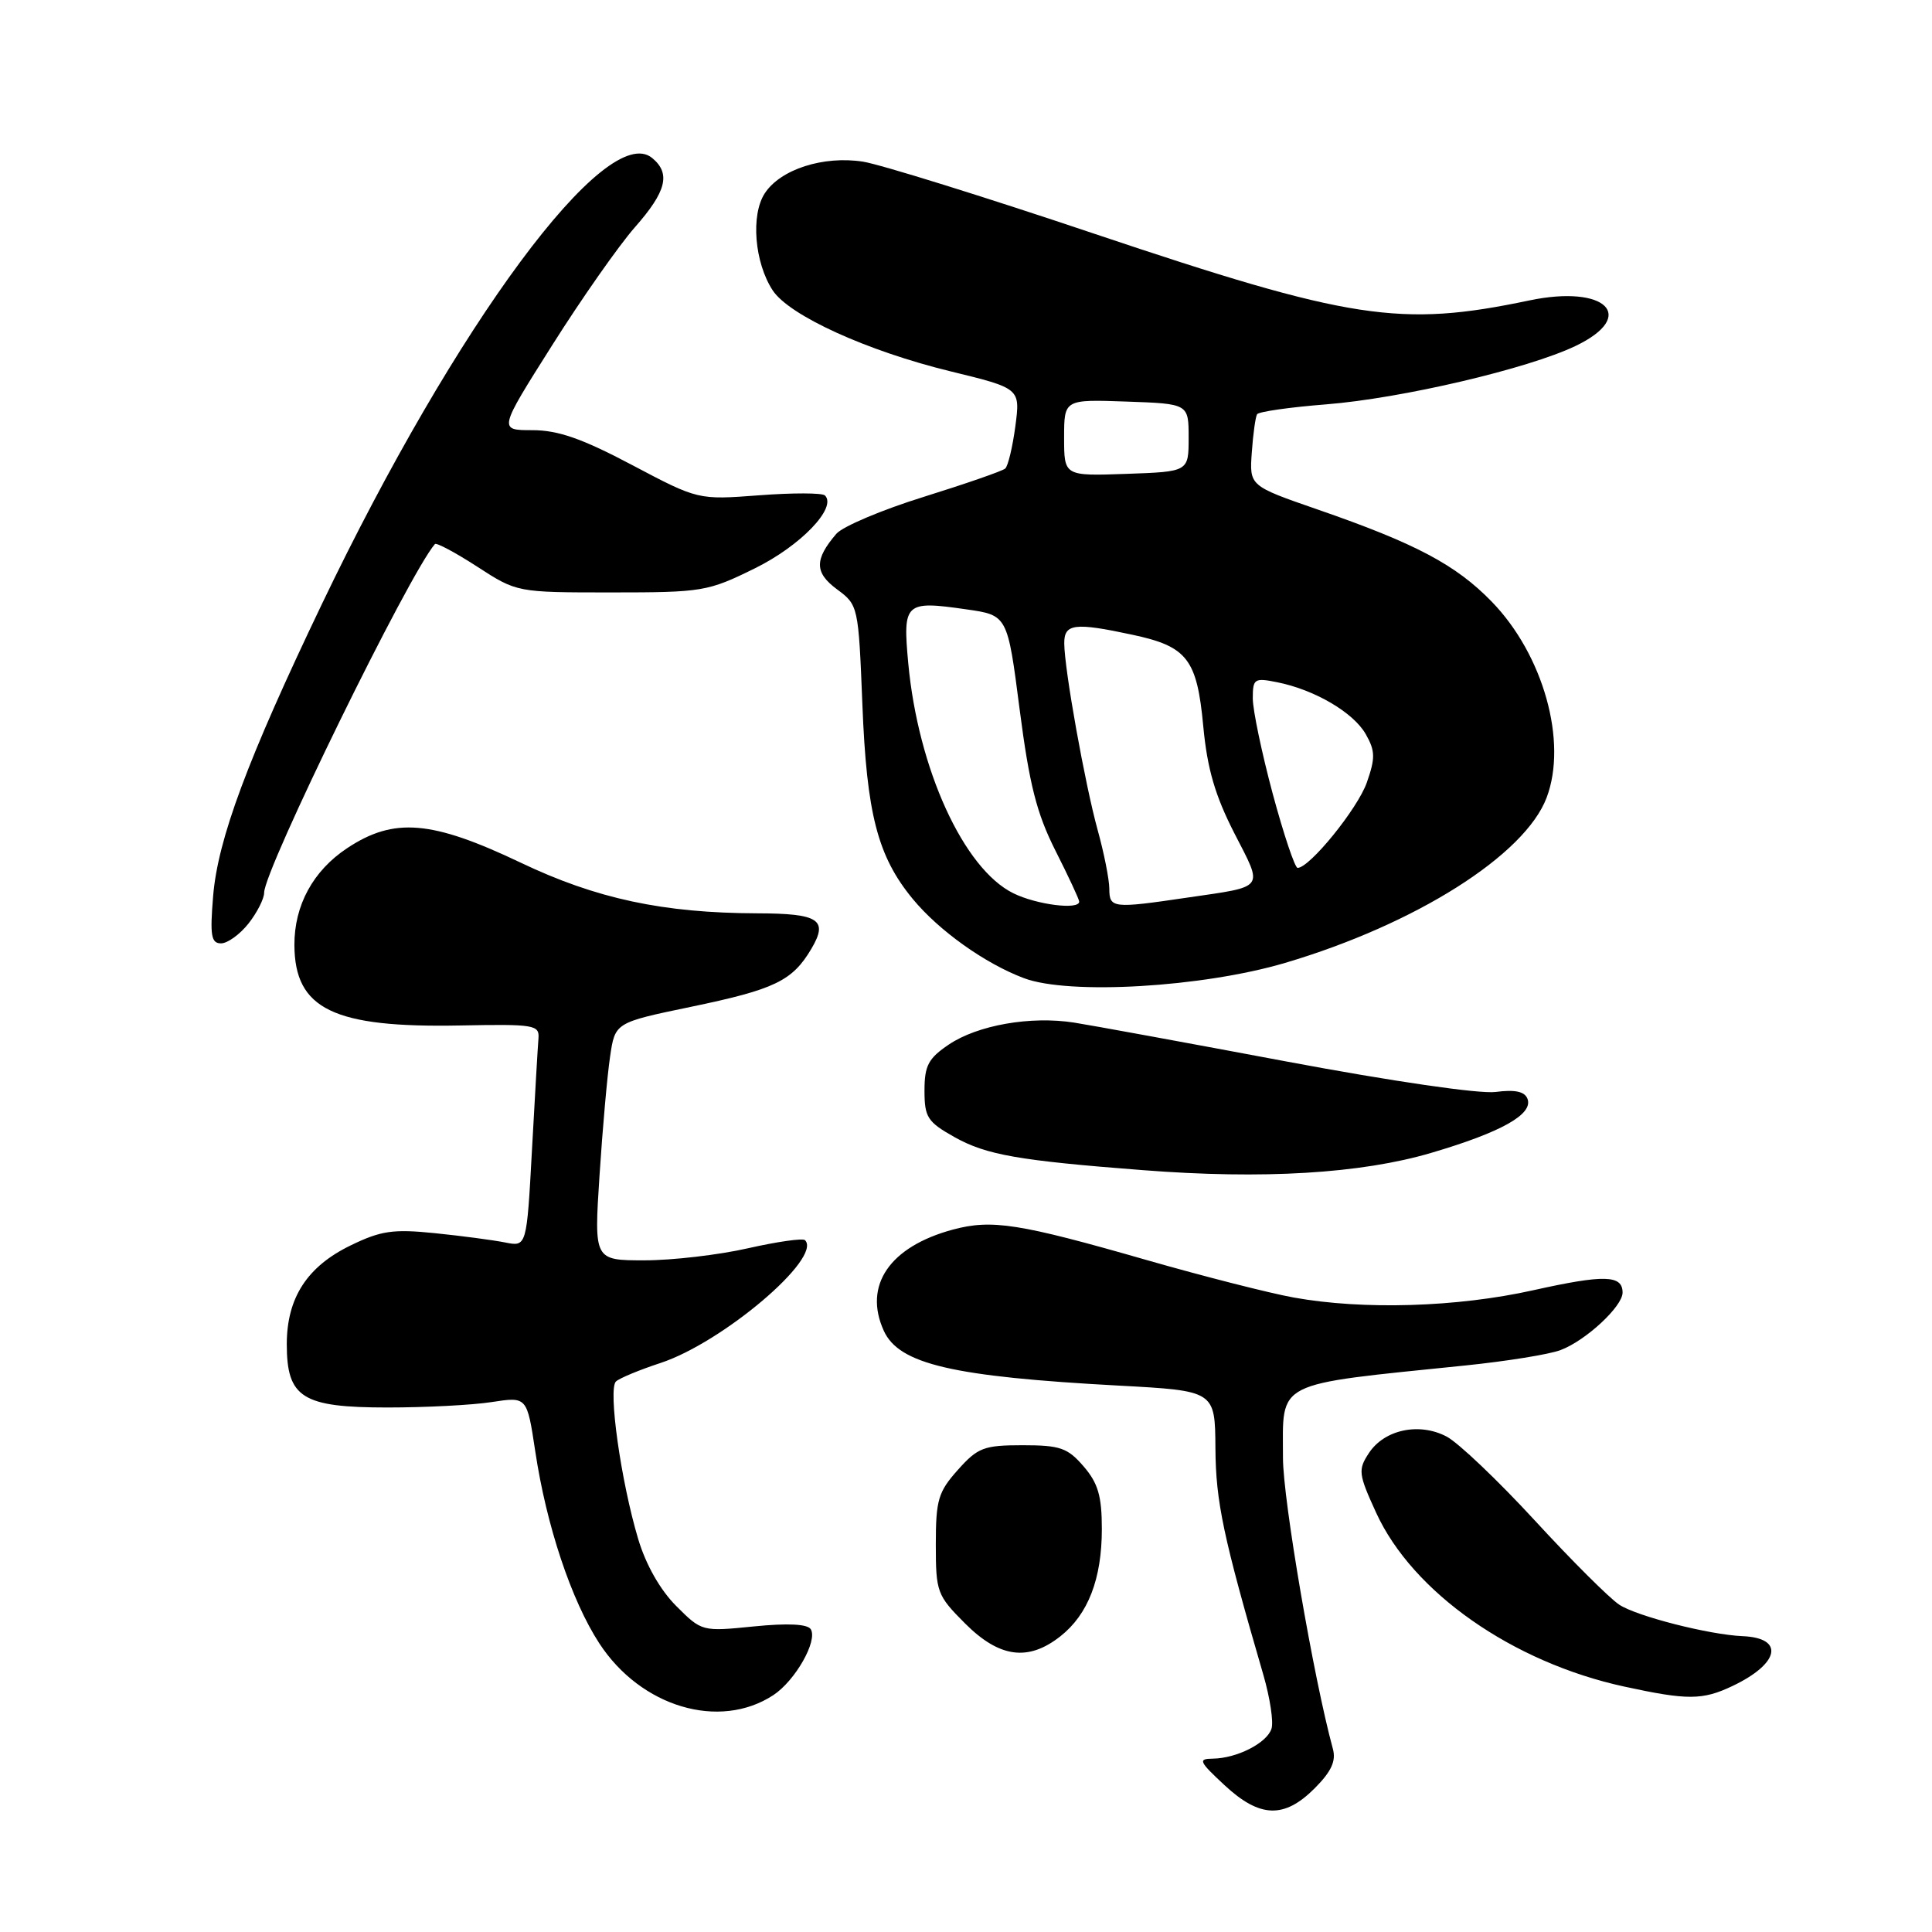 <?xml version="1.0" encoding="UTF-8" standalone="no"?>
<!DOCTYPE svg PUBLIC "-//W3C//DTD SVG 1.1//EN" "http://www.w3.org/Graphics/SVG/1.1/DTD/svg11.dtd" >
<svg xmlns="http://www.w3.org/2000/svg" xmlns:xlink="http://www.w3.org/1999/xlink" version="1.1" viewBox="0 0 256 256">
 <g >
 <path fill="currentColor"
d=" M 174.19 236.97 C 176.41 234.74 177.06 233.35 176.61 231.72 C 174.05 222.33 170.00 198.71 170.00 193.18 C 170.00 182.84 168.57 183.56 194.19 180.93 C 199.63 180.37 205.31 179.46 206.79 178.89 C 210.12 177.64 215.00 173.11 215.00 171.28 C 215.00 168.93 212.58 168.87 203.18 170.96 C 193.06 173.22 180.64 173.59 171.43 171.93 C 168.17 171.34 159.43 169.11 152.00 166.98 C 135.02 162.10 131.43 161.54 126.25 162.93 C 117.88 165.19 114.37 170.33 117.11 176.34 C 119.13 180.76 126.20 182.41 148.25 183.60 C 161.00 184.29 161.00 184.29 161.05 191.90 C 161.10 199.00 162.07 203.61 167.41 221.96 C 168.28 224.97 168.77 228.16 168.48 229.06 C 167.88 230.96 163.89 232.99 160.70 233.03 C 158.72 233.05 158.87 233.40 162.24 236.53 C 166.92 240.89 170.15 241.01 174.19 236.97 Z  M 102.46 224.62 C 105.37 222.71 108.38 217.42 107.43 215.88 C 107.00 215.19 104.38 215.06 99.89 215.51 C 93.02 216.20 92.99 216.19 89.60 212.80 C 87.48 210.68 85.58 207.33 84.57 203.95 C 82.28 196.32 80.55 184.03 81.62 183.05 C 82.10 182.61 84.75 181.51 87.50 180.61 C 95.75 177.90 108.99 166.66 106.67 164.33 C 106.38 164.04 102.98 164.53 99.12 165.40 C 95.26 166.28 89.09 167.00 85.41 167.00 C 78.71 167.00 78.71 167.00 79.44 155.75 C 79.84 149.56 80.47 142.47 80.84 140.00 C 81.50 135.50 81.50 135.50 91.50 133.42 C 102.67 131.10 104.99 129.98 107.51 125.72 C 109.79 121.86 108.52 121.04 100.32 121.02 C 87.86 120.98 79.02 119.09 69.00 114.31 C 57.22 108.70 52.21 108.27 46.01 112.38 C 41.49 115.37 38.99 119.96 39.01 125.22 C 39.05 133.72 44.18 136.21 61.00 135.88 C 70.80 135.69 71.49 135.80 71.35 137.59 C 71.26 138.64 70.88 145.28 70.49 152.35 C 69.79 165.21 69.79 165.21 66.92 164.63 C 65.35 164.32 61.16 163.76 57.61 163.40 C 52.11 162.84 50.48 163.07 46.49 165.01 C 40.70 167.81 38.01 171.96 38.00 178.10 C 38.00 185.21 40.05 186.50 51.35 186.50 C 56.38 186.50 62.60 186.18 65.16 185.78 C 69.83 185.06 69.83 185.06 70.92 192.28 C 72.40 202.16 75.71 212.07 79.41 217.75 C 84.91 226.19 95.32 229.29 102.46 224.62 Z  M 229.55 223.41 C 235.81 220.44 236.51 217.03 230.90 216.80 C 226.49 216.61 216.90 214.17 214.56 212.63 C 213.29 211.80 208.25 206.78 203.37 201.47 C 198.49 196.17 193.23 191.16 191.68 190.35 C 188.04 188.44 183.42 189.43 181.38 192.55 C 179.93 194.75 180.00 195.32 182.34 200.43 C 187.17 210.99 200.40 220.26 215.22 223.48 C 223.60 225.30 225.59 225.29 229.55 223.41 Z  M 140.49 216.83 C 144.18 213.93 146.00 209.22 146.00 202.59 C 146.00 198.24 145.50 196.53 143.59 194.31 C 141.47 191.85 140.48 191.50 135.50 191.50 C 130.37 191.50 129.56 191.81 126.92 194.77 C 124.32 197.68 124.00 198.75 124.00 204.63 C 124.00 210.97 124.16 211.39 127.88 215.12 C 132.42 219.66 136.23 220.18 140.49 216.83 Z  M 189.65 152.76 C 198.95 150.02 203.18 147.64 202.40 145.60 C 202.03 144.63 200.76 144.35 198.18 144.69 C 196.04 144.97 184.47 143.28 170.50 140.66 C 157.30 138.18 144.63 135.86 142.33 135.50 C 136.56 134.60 129.55 135.83 125.72 138.41 C 123.01 140.24 122.50 141.20 122.50 144.51 C 122.50 148.05 122.89 148.66 126.49 150.68 C 130.69 153.03 134.94 153.78 151.43 155.05 C 167.35 156.29 180.33 155.51 189.65 152.76 Z  M 170.28 127.59 C 187.57 122.47 202.07 113.31 204.94 105.68 C 207.73 98.28 204.50 86.76 197.67 79.73 C 192.91 74.83 187.59 72.01 174.59 67.51 C 165.55 64.38 165.55 64.38 165.87 59.94 C 166.04 57.50 166.36 55.23 166.57 54.89 C 166.78 54.55 170.90 53.96 175.72 53.58 C 185.70 52.79 202.44 48.87 208.75 45.85 C 217.05 41.89 212.80 37.68 202.64 39.81 C 185.53 43.40 179.00 42.39 145.00 30.97 C 130.43 26.07 116.63 21.78 114.35 21.42 C 109.10 20.61 103.42 22.43 101.34 25.61 C 99.46 28.48 99.97 34.79 102.39 38.48 C 104.58 41.81 114.89 46.51 125.93 49.20 C 135.20 51.46 135.20 51.46 134.54 56.48 C 134.17 59.24 133.57 61.77 133.19 62.09 C 132.81 62.42 127.96 64.10 122.42 65.83 C 116.88 67.55 111.66 69.76 110.82 70.73 C 107.90 74.14 107.92 75.88 110.91 78.09 C 113.72 80.17 113.75 80.30 114.27 93.34 C 114.84 107.86 116.29 113.47 120.94 119.11 C 124.42 123.33 130.54 127.69 135.70 129.62 C 141.68 131.86 159.35 130.82 170.28 127.59 Z  M 32.93 122.37 C 34.07 120.92 35.00 119.08 35.00 118.29 C 35.00 115.24 54.20 76.03 57.63 72.09 C 57.82 71.87 60.35 73.22 63.24 75.09 C 68.50 78.50 68.50 78.50 81.02 78.50 C 93.08 78.50 93.79 78.38 100.02 75.31 C 106.09 72.32 110.94 67.27 109.31 65.65 C 108.96 65.30 105.04 65.29 100.59 65.63 C 92.50 66.24 92.50 66.24 83.76 61.62 C 77.13 58.11 73.94 57.00 70.54 57.00 C 66.05 57.00 66.05 57.00 73.15 45.77 C 77.05 39.59 81.99 32.55 84.12 30.12 C 88.31 25.37 88.90 22.99 86.42 20.94 C 80.40 15.94 60.44 42.90 42.63 80.09 C 32.78 100.66 28.86 111.19 28.24 118.75 C 27.81 123.97 27.98 125.00 29.29 125.00 C 30.15 125.00 31.79 123.81 32.93 122.37 Z  M 134.27 118.36 C 127.69 115.12 121.66 101.91 120.35 87.90 C 119.61 79.85 119.90 79.57 128.03 80.74 C 133.50 81.52 133.50 81.52 135.11 94.02 C 136.40 103.98 137.36 107.77 139.86 112.73 C 141.59 116.15 143.00 119.18 143.00 119.47 C 143.00 120.60 137.34 119.88 134.27 118.36 Z  M 146.99 117.75 C 146.98 116.51 146.29 113.03 145.45 110.00 C 143.76 103.87 141.04 88.73 141.02 85.25 C 141.00 82.63 142.38 82.46 150.06 84.11 C 157.32 85.66 158.61 87.32 159.44 96.24 C 159.97 101.87 161.00 105.40 163.56 110.41 C 167.41 117.91 167.78 117.41 157.31 118.94 C 147.41 120.40 147.00 120.35 146.99 117.75 Z  M 168.64 105.17 C 167.19 99.76 166.00 94.08 166.00 92.54 C 166.00 89.93 166.21 89.79 169.23 90.40 C 174.20 91.39 179.34 94.41 180.97 97.28 C 182.23 99.50 182.25 100.44 181.11 103.69 C 179.90 107.15 173.53 115.00 171.94 115.00 C 171.58 115.00 170.10 110.58 168.64 105.17 Z  M 141.00 58.00 C 141.00 52.92 141.00 52.92 149.25 53.21 C 157.50 53.50 157.50 53.50 157.50 58.00 C 157.50 62.50 157.50 62.50 149.25 62.79 C 141.00 63.08 141.00 63.08 141.00 58.00 Z "/>
</g>
</svg>